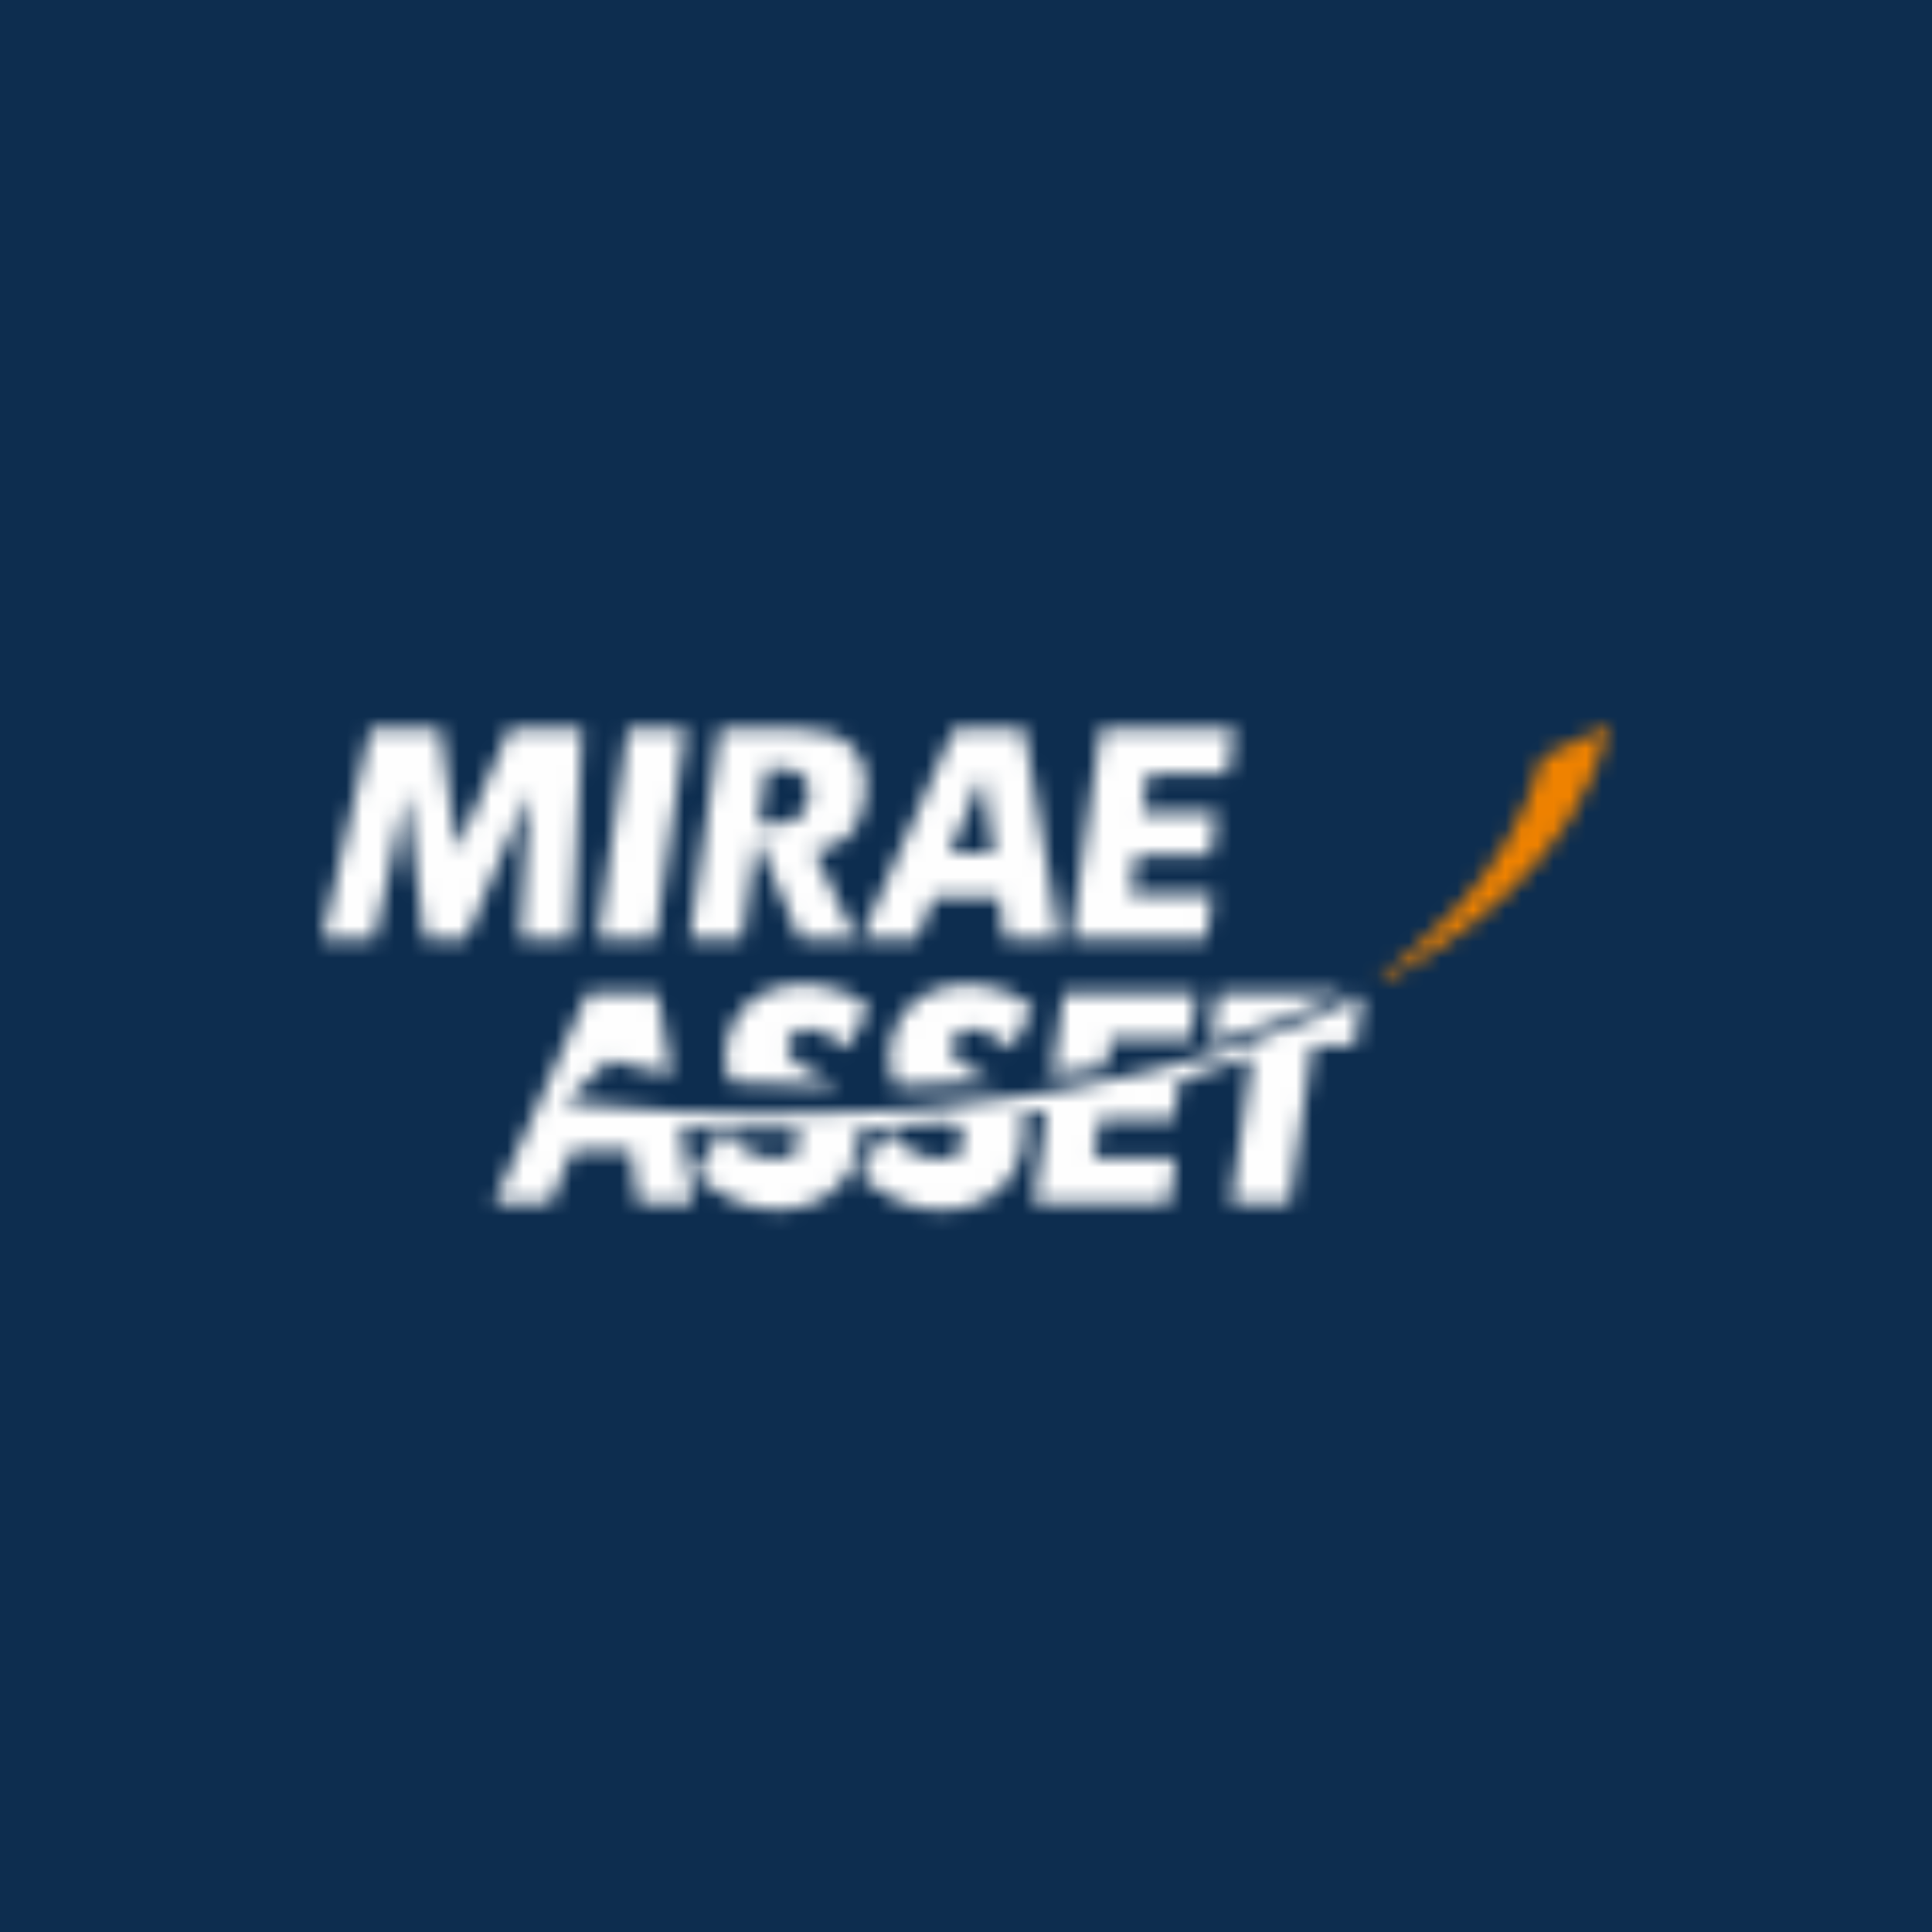 <svg width="120" height="120" viewBox="0 0 120 120" fill="none" xmlns="http://www.w3.org/2000/svg">
<rect width="120" height="120" fill="#0D2D4F"/>
<mask id="mask0_1214_48993" style="mask-type:luminance" maskUnits="userSpaceOnUse" x="85" y="45" width="15" height="16">
<path d="M100.003 45C97.904 53.683 90.394 58.423 85.978 60.947L85.781 60.69C87.595 59.212 93.804 54.619 95.795 47.001L99.993 45H100.003Z" fill="white"/>
</mask>
<g mask="url(#mask0_1214_48993)">
<mask id="mask1_1214_48993" style="mask-type:luminance" maskUnits="userSpaceOnUse" x="-1145" y="-1222" width="1543" height="2330">
<path d="M397.547 -1221.14H-1144.48V1107.17H397.547V-1221.14Z" fill="white"/>
</mask>
<g mask="url(#mask1_1214_48993)">
<path d="M104.01 40.984H81.766V64.963H104.01V40.984Z" fill="#EF8200"/>
</g>
</g>
<mask id="mask2_1214_48993" style="mask-type:luminance" maskUnits="userSpaceOnUse" x="37" y="45" width="6" height="14">
<path d="M38.998 45.289C38.879 46.078 37.283 57.293 37.125 58.338H40.712C40.831 57.55 42.427 46.334 42.585 45.289H38.998Z" fill="white"/>
</mask>
<g mask="url(#mask2_1214_48993)">
<mask id="mask3_1214_48993" style="mask-type:luminance" maskUnits="userSpaceOnUse" x="-1097" y="-1238" width="1543" height="2329">
<path d="M445.688 -1237.53H-1096.34V1090.78H445.688V-1237.53Z" fill="white"/>
</mask>
<g mask="url(#mask3_1214_48993)">
<path d="M46.602 41.281H33.109V62.363H46.602V41.281Z" fill="#FEFEFE"/>
</g>
</g>
<mask id="mask4_1214_48993" style="mask-type:luminance" maskUnits="userSpaceOnUse" x="66" y="45" width="11" height="14">
<path d="M68.373 45.289C68.254 46.078 66.658 57.293 66.5 58.338H74.917C75.005 57.766 75.213 56.249 75.321 55.519H70.225L70.57 53.105H75.193C75.272 52.543 75.469 51.183 75.567 50.473H70.945L71.29 48.098H76.247C76.326 47.526 76.553 46.008 76.651 45.289H68.382H68.373Z" fill="white"/>
</mask>
<g mask="url(#mask4_1214_48993)">
<mask id="mask5_1214_48993" style="mask-type:luminance" maskUnits="userSpaceOnUse" x="-1097" y="-1238" width="1543" height="2329">
<path d="M445.688 -1237.53H-1096.34V1090.78H445.688V-1237.53Z" fill="white"/>
</mask>
<g mask="url(#mask5_1214_48993)">
<path d="M80.658 41.281H62.484V62.363H80.658V41.281Z" fill="#FEFEFE"/>
</g>
</g>
<mask id="mask6_1214_48993" style="mask-type:luminance" maskUnits="userSpaceOnUse" x="20" y="45" width="17" height="14">
<path d="M28.397 52.767C28.397 52.767 31.403 45.888 31.63 45.297H36.154C36.154 46.214 35.552 57.429 35.552 58.346H32.31L32.842 49.21C32.842 49.21 29.186 57.764 28.939 58.346H26.367L25.214 49.21C25.125 49.623 23.913 55.734 23.242 58.346H20C20.335 57.183 22.809 45.967 23.006 45.297H27.352L28.377 52.767H28.397Z" fill="white"/>
</mask>
<g mask="url(#mask6_1214_48993)">
<mask id="mask7_1214_48993" style="mask-type:luminance" maskUnits="userSpaceOnUse" x="-1097" y="-1238" width="1543" height="2329">
<path d="M445.688 -1237.54H-1096.34V1090.77H445.688V-1237.54Z" fill="white"/>
</mask>
<g mask="url(#mask7_1214_48993)">
<path d="M40.174 41.273H16.008V62.355H40.174V41.273Z" fill="#FEFEFE"/>
</g>
</g>
<mask id="mask8_1214_48993" style="mask-type:luminance" maskUnits="userSpaceOnUse" x="53" y="45" width="13" height="14">
<path d="M62.061 55.697C62.061 55.697 62.288 57.826 62.377 58.338H65.816C65.629 57.264 63.747 46.048 63.609 45.289H59.252C58.996 45.831 54.029 57.057 53.438 58.338H56.936C57.124 57.904 58.001 55.707 58.001 55.707H62.051L62.061 55.697ZM58.986 52.996L61.046 48.147L61.716 52.996H58.986Z" fill="white"/>
</mask>
<g mask="url(#mask8_1214_48993)">
<mask id="mask9_1214_48993" style="mask-type:luminance" maskUnits="userSpaceOnUse" x="-1097" y="-1238" width="1543" height="2329">
<path d="M445.703 -1237.53H-1096.33V1090.78H445.703V-1237.53Z" fill="white"/>
</mask>
<g mask="url(#mask9_1214_48993)">
<path d="M69.831 41.281H49.43V62.363H69.831V41.281Z" fill="#FEFEFE"/>
</g>
</g>
<mask id="mask10_1214_48993" style="mask-type:luminance" maskUnits="userSpaceOnUse" x="42" y="45" width="12" height="14">
<path d="M48.397 47.741C48.939 47.741 49.55 47.8 49.934 48.234C50.2 48.549 50.299 48.983 50.22 49.545C50.22 49.545 50.111 50.54 49.451 50.855C49.451 50.855 48.998 51.151 48.249 51.171H47.105L46.987 52.009L49.688 58.346H53.177L50.545 52.846C52.142 52.551 53.384 52.078 53.699 49.594C53.738 49.279 53.768 48.993 53.768 48.707C53.768 47.79 53.532 47.051 53.048 46.499C52.191 45.504 50.703 45.297 49.609 45.297H44.691C44.573 46.085 42.976 57.301 42.828 58.346H46.09C46.209 57.617 47.608 47.741 47.608 47.741H48.407H48.397Z" fill="white"/>
</mask>
<g mask="url(#mask10_1214_48993)">
<mask id="mask11_1214_48993" style="mask-type:luminance" maskUnits="userSpaceOnUse" x="-1097" y="-1238" width="1543" height="2329">
<path d="M445.688 -1237.54H-1096.34V1090.77H445.688V-1237.54Z" fill="white"/>
</mask>
<g mask="url(#mask11_1214_48993)">
<path d="M57.779 41.273H38.797V62.355H57.779V41.273Z" fill="#FEFEFE"/>
</g>
</g>
<mask id="mask12_1214_48993" style="mask-type:luminance" maskUnits="userSpaceOnUse" x="69" y="66" width="2" height="1">
<path d="M69.891 66.883C69.96 66.873 70.019 66.854 70.088 66.844C70.019 66.854 69.95 66.873 69.891 66.883Z" fill="white"/>
</mask>
<g mask="url(#mask12_1214_48993)">
<mask id="mask13_1214_48993" style="mask-type:luminance" maskUnits="userSpaceOnUse" x="-1145" y="-1222" width="1543" height="2330">
<path d="M397.547 -1221.14H-1144.48V1107.17H397.547V-1221.14Z" fill="white"/>
</mask>
<g mask="url(#mask13_1214_48993)">
<path d="M74.105 62.82H65.875V70.892H74.105V62.82Z" fill="#FEFEFE"/>
</g>
</g>
<mask id="mask14_1214_48993" style="mask-type:luminance" maskUnits="userSpaceOnUse" x="70" y="66" width="2" height="1">
<path d="M71.344 66.531C71.067 66.59 70.792 66.669 70.516 66.728C70.801 66.669 71.067 66.6 71.344 66.531Z" fill="white"/>
</mask>
<g mask="url(#mask14_1214_48993)">
<mask id="mask15_1214_48993" style="mask-type:luminance" maskUnits="userSpaceOnUse" x="-1145" y="-1222" width="1543" height="2330">
<path d="M397.547 -1221.14H-1144.48V1107.17H397.547V-1221.14Z" fill="white"/>
</mask>
<g mask="url(#mask15_1214_48993)">
<path d="M75.353 62.523H66.492V70.753H75.353V62.523Z" fill="#FEFEFE"/>
</g>
</g>
<mask id="mask16_1214_48993" style="mask-type:luminance" maskUnits="userSpaceOnUse" x="71" y="66" width="2" height="1">
<path d="M72.18 66.32C72.023 66.36 71.855 66.409 71.688 66.448C71.855 66.399 72.013 66.36 72.18 66.32Z" fill="white"/>
</mask>
<g mask="url(#mask16_1214_48993)">
<mask id="mask17_1214_48993" style="mask-type:luminance" maskUnits="userSpaceOnUse" x="-1145" y="-1222" width="1543" height="2330">
<path d="M397.539 -1221.14H-1144.49V1107.17H397.539V-1221.14Z" fill="white"/>
</mask>
<g mask="url(#mask17_1214_48993)">
<path d="M76.197 62.305H67.672V70.465H76.197V62.305Z" fill="#FEFEFE"/>
</g>
</g>
<mask id="mask18_1214_48993" style="mask-type:luminance" maskUnits="userSpaceOnUse" x="65" y="67" width="1" height="1">
<path d="M65.192 67.805C65.192 67.805 65.133 67.824 65.094 67.824C65.123 67.824 65.163 67.824 65.192 67.805Z" fill="white"/>
</mask>
<g mask="url(#mask18_1214_48993)">
<mask id="mask19_1214_48993" style="mask-type:luminance" maskUnits="userSpaceOnUse" x="-1145" y="-1222" width="1543" height="2330">
<path d="M397.547 -1221.14H-1144.48V1107.17H397.547V-1221.14Z" fill="white"/>
</mask>
<g mask="url(#mask19_1214_48993)">
<path d="M69.217 63.797H61.086V71.849H69.217V63.797Z" fill="#FEFEFE"/>
</g>
</g>
<mask id="mask20_1214_48993" style="mask-type:luminance" maskUnits="userSpaceOnUse" x="63" y="67" width="2" height="2">
<path d="M64.15 67.984C64.081 67.984 64.022 68.004 63.953 68.014C64.022 68.004 64.081 67.994 64.15 67.984Z" fill="white"/>
</mask>
<g mask="url(#mask20_1214_48993)">
<mask id="mask21_1214_48993" style="mask-type:luminance" maskUnits="userSpaceOnUse" x="-1145" y="-1222" width="1543" height="2330">
<path d="M397.539 -1221.14H-1144.49V1107.17H397.539V-1221.14Z" fill="white"/>
</mask>
<g mask="url(#mask21_1214_48993)">
<path d="M68.169 63.969H59.93V72.031H68.169V63.969Z" fill="#FEFEFE"/>
</g>
</g>
<mask id="mask22_1214_48993" style="mask-type:luminance" maskUnits="userSpaceOnUse" x="75" y="64" width="2" height="2">
<path d="M76.962 64.93C76.597 65.058 76.213 65.166 75.828 65.294C76.222 65.176 76.597 65.058 76.962 64.93Z" fill="white"/>
</mask>
<g mask="url(#mask22_1214_48993)">
<mask id="mask23_1214_48993" style="mask-type:luminance" maskUnits="userSpaceOnUse" x="-1145" y="-1222" width="1543" height="2330">
<path d="M397.547 -1221.14H-1144.48V1107.17H397.547V-1221.14Z" fill="white"/>
</mask>
<g mask="url(#mask23_1214_48993)">
<path d="M80.971 60.914H71.805V69.311H80.971V60.914Z" fill="#FEFEFE"/>
</g>
</g>
<mask id="mask24_1214_48993" style="mask-type:luminance" maskUnits="userSpaceOnUse" x="75" y="65" width="1" height="1">
<path d="M75.626 65.352C75.458 65.391 75.3 65.45 75.133 65.499C75.3 65.45 75.458 65.401 75.626 65.352Z" fill="white"/>
</mask>
<g mask="url(#mask24_1214_48993)">
<mask id="mask25_1214_48993" style="mask-type:luminance" maskUnits="userSpaceOnUse" x="-1145" y="-1222" width="1543" height="2330">
<path d="M397.547 -1221.14H-1144.48V1107.17H397.547V-1221.14Z" fill="white"/>
</mask>
<g mask="url(#mask25_1214_48993)">
<path d="M79.65 61.344H71.125V69.524H79.65V61.344Z" fill="#FEFEFE"/>
</g>
</g>
<mask id="mask26_1214_48993" style="mask-type:luminance" maskUnits="userSpaceOnUse" x="73" y="65" width="2" height="2">
<path d="M74.931 65.562C74.399 65.72 73.847 65.878 73.266 66.036C73.837 65.878 74.389 65.72 74.931 65.562Z" fill="white"/>
</mask>
<g mask="url(#mask26_1214_48993)">
<mask id="mask27_1214_48993" style="mask-type:luminance" maskUnits="userSpaceOnUse" x="-1145" y="-1222" width="1543" height="2330">
<path d="M397.539 -1221.14H-1144.49V1107.17H397.539V-1221.14Z" fill="white"/>
</mask>
<g mask="url(#mask27_1214_48993)">
<path d="M78.938 61.547H69.25V70.052H78.938V61.547Z" fill="#FEFEFE"/>
</g>
</g>
<mask id="mask28_1214_48993" style="mask-type:luminance" maskUnits="userSpaceOnUse" x="72" y="66" width="2" height="1">
<path d="M73.008 66.109C72.841 66.149 72.683 66.198 72.516 66.237C72.683 66.188 72.851 66.149 73.008 66.109Z" fill="white"/>
</mask>
<g mask="url(#mask28_1214_48993)">
<mask id="mask29_1214_48993" style="mask-type:luminance" maskUnits="userSpaceOnUse" x="-1145" y="-1222" width="1543" height="2330">
<path d="M397.547 -1221.14H-1144.48V1107.17H397.547V-1221.14Z" fill="white"/>
</mask>
<g mask="url(#mask29_1214_48993)">
<path d="M77.017 62.086H68.492V70.246H77.017V62.086Z" fill="#FEFEFE"/>
</g>
</g>
<mask id="mask30_1214_48993" style="mask-type:luminance" maskUnits="userSpaceOnUse" x="75" y="61" width="9" height="4">
<path d="M75.62 61.688C75.531 62.23 75.284 63.954 75.156 64.792C77.689 64.082 80.754 63.067 83.583 61.688H75.61H75.62Z" fill="white"/>
</mask>
<g mask="url(#mask30_1214_48993)">
<mask id="mask31_1214_48993" style="mask-type:luminance" maskUnits="userSpaceOnUse" x="-1145" y="-1222" width="1543" height="2330">
<path d="M397.539 -1221.14H-1144.49V1107.17H397.539V-1221.14Z" fill="white"/>
</mask>
<g mask="url(#mask31_1214_48993)">
<path d="M87.6 57.672H71.141V68.809H87.6V57.672Z" fill="#FEFEFE"/>
</g>
</g>
<mask id="mask32_1214_48993" style="mask-type:luminance" maskUnits="userSpaceOnUse" x="45" y="61" width="9" height="7">
<path d="M52.011 67.477C51.695 67.231 51.331 67.014 50.907 66.817C50.897 66.817 49.961 66.344 49.961 66.344L49.941 66.334C49.636 66.157 48.926 65.743 48.926 65.043C48.926 64.698 49.064 64.412 49.3 64.205C49.596 63.959 50.05 63.87 50.542 63.959C51.163 64.057 51.863 64.452 52.642 65.122C53.006 64.412 53.716 63.052 53.972 62.559C53.085 61.82 52.218 61.436 50.927 61.199C49.33 60.963 47.802 61.298 46.718 62.116C45.812 62.816 45.25 63.831 45.092 65.063C45.072 65.279 45.062 65.477 45.062 65.674C45.062 66.255 45.161 66.758 45.368 67.201C45.447 67.201 45.526 67.211 45.595 67.221C47.221 67.339 49.458 67.438 52.021 67.468" fill="white"/>
</mask>
<g mask="url(#mask32_1214_48993)">
<mask id="mask33_1214_48993" style="mask-type:luminance" maskUnits="userSpaceOnUse" x="-1145" y="-1222" width="1543" height="2330">
<path d="M397.547 -1221.14H-1144.48V1107.17H397.547V-1221.14Z" fill="white"/>
</mask>
<g mask="url(#mask33_1214_48993)">
<path d="M57.973 57.109H41.031V71.489H57.973V57.109Z" fill="#FEFEFE"/>
</g>
</g>
<mask id="mask34_1214_48993" style="mask-type:luminance" maskUnits="userSpaceOnUse" x="65" y="61" width="10" height="6">
<path d="M68.983 64.506H73.94C74.019 63.925 74.236 62.417 74.344 61.688H66.065C66.016 62.023 65.701 64.24 65.336 66.773C66.479 66.625 67.613 66.458 68.716 66.261L68.973 64.506H68.983Z" fill="white"/>
</mask>
<g mask="url(#mask34_1214_48993)">
<mask id="mask35_1214_48993" style="mask-type:luminance" maskUnits="userSpaceOnUse" x="-1145" y="-1222" width="1543" height="2330">
<path d="M397.547 -1221.14H-1144.48V1107.17H397.547V-1221.14Z" fill="white"/>
</mask>
<g mask="url(#mask35_1214_48993)">
<path d="M78.359 57.672H61.328V70.79H78.359V57.672Z" fill="#FEFEFE"/>
</g>
</g>
<mask id="mask36_1214_48993" style="mask-type:luminance" maskUnits="userSpaceOnUse" x="30" y="61" width="55" height="15">
<path d="M76.95 64.924C76.586 65.052 76.201 65.161 75.817 65.289C75.758 65.309 75.699 65.328 75.63 65.348C75.472 65.397 75.305 65.447 75.137 65.496C75.068 65.516 74.999 65.535 74.93 65.555C74.388 65.713 73.846 65.87 73.274 66.028C73.176 66.048 73.097 66.077 72.998 66.097C72.841 66.136 72.673 66.186 72.505 66.225C72.397 66.255 72.299 66.284 72.19 66.314C72.032 66.353 71.865 66.393 71.697 66.442C71.579 66.472 71.461 66.501 71.333 66.531C71.057 66.6 70.791 66.659 70.505 66.728C70.367 66.757 70.219 66.797 70.081 66.826C70.012 66.836 69.953 66.856 69.884 66.866C68.415 67.201 66.848 67.516 65.183 67.802C65.153 67.802 65.124 67.812 65.084 67.812C64.779 67.871 64.463 67.92 64.148 67.97C64.079 67.97 64.02 67.98 63.951 67.999C63.625 68.058 63.3 68.108 62.965 68.157C62.945 68.157 62.926 68.157 62.906 68.157C61.122 68.423 59.249 68.64 57.278 68.817H57.249C56.953 68.847 56.648 68.867 56.342 68.896C56.312 68.896 56.283 68.896 56.253 68.896C55.948 68.916 55.632 68.945 55.317 68.955C55.297 68.955 55.278 68.955 55.258 68.955C54.933 68.975 54.607 68.995 54.282 69.014C54.263 69.014 54.253 69.014 54.233 69.014C53.898 69.034 53.573 69.054 53.228 69.064H53.198C51.542 69.142 49.827 69.192 48.063 69.192H47.945C47.551 69.192 47.147 69.192 46.733 69.192C46.664 69.192 46.585 69.192 46.516 69.192C45.077 69.172 43.618 69.123 42.12 69.044H42.1C39.834 68.926 37.498 68.739 35.083 68.463L37.862 65.851C37.862 65.851 39.479 66.334 41.706 66.738C41.282 64.215 40.908 61.997 40.849 61.672H36.492C36.246 62.214 31.269 73.44 30.688 74.721H34.176C34.364 74.287 35.536 71.478 35.536 71.478H39.183C39.183 71.478 39.538 74.208 39.617 74.721H43.056C42.987 74.297 42.652 72.336 42.268 70.039C44.722 70.177 47.176 70.197 49.473 70.168C49.591 70.365 49.65 70.572 49.65 70.788C49.65 70.867 49.65 70.946 49.63 71.035C49.581 71.331 49.423 71.567 49.187 71.735C48.714 72.07 48.034 72.001 47.561 71.912C46.447 71.725 45.57 70.877 44.85 70.177C44.397 70.907 43.461 72.444 43.165 72.937C44.476 74.129 45.895 74.869 47.393 75.076C48.911 75.302 50.419 74.957 51.532 74.139C52.508 73.42 53.119 72.365 53.306 71.104C53.366 70.739 53.395 70.394 53.376 70.069C55.839 69.97 57.87 69.813 59.19 69.704C59.614 70.02 59.841 70.384 59.841 70.808C59.841 70.887 59.841 70.966 59.821 71.055C59.772 71.35 59.614 71.587 59.378 71.754C58.904 72.089 58.224 72.02 57.761 71.932C56.648 71.745 55.761 70.897 55.051 70.197C54.607 70.926 53.671 72.464 53.366 72.957C54.676 74.149 56.096 74.888 57.594 75.095C59.111 75.322 60.61 74.977 61.723 74.159C62.699 73.44 63.32 72.385 63.507 71.124C63.625 70.414 63.596 69.783 63.428 69.212C63.99 69.133 64.522 69.054 65.025 68.965C64.641 71.705 64.266 74.267 64.207 74.741H72.624C72.703 74.169 72.919 72.651 73.028 71.922H67.932L68.277 69.507H72.9C72.978 69.005 73.136 67.861 73.245 67.122C73.875 66.925 74.191 66.807 74.191 66.807C74.191 66.807 75.748 66.334 77.778 65.594C77.483 67.635 76.596 73.883 76.468 74.751H80.104C80.213 73.982 81.514 64.944 81.514 64.944H84.155C84.224 64.382 84.48 62.589 84.599 61.78C83.228 62.539 80.646 63.732 76.96 64.944" fill="white"/>
</mask>
<g mask="url(#mask36_1214_48993)">
<mask id="mask37_1214_48993" style="mask-type:luminance" maskUnits="userSpaceOnUse" x="-1145" y="-1222" width="1543" height="2330">
<path d="M397.547 -1221.14H-1144.48V1107.17H397.547V-1221.14Z" fill="white"/>
</mask>
<g mask="url(#mask37_1214_48993)">
<path d="M88.832 58.094H26.898V79.609H88.832V58.094Z" fill="#FEFEFE"/>
</g>
</g>
<mask id="mask38_1214_48993" style="mask-type:luminance" maskUnits="userSpaceOnUse" x="55" y="61" width="10" height="7">
<path d="M61.094 66.823L60.148 66.35H60.139V66.34C59.833 66.162 59.114 65.749 59.114 65.049C59.114 64.704 59.251 64.408 59.488 64.211C59.784 63.965 60.237 63.876 60.72 63.965C61.341 64.063 62.05 64.467 62.829 65.137C63.194 64.428 63.903 63.068 64.16 62.575C63.263 61.836 62.405 61.451 61.114 61.215C59.517 60.978 57.99 61.313 56.916 62.131C56.009 62.831 55.437 63.846 55.289 65.088C55.27 65.295 55.25 65.502 55.25 65.699C55.25 66.379 55.398 66.971 55.684 67.463C57.615 67.414 59.665 67.325 61.725 67.158C61.538 67.049 61.341 66.931 61.114 66.843" fill="white"/>
</mask>
<g mask="url(#mask38_1214_48993)">
<mask id="mask39_1214_48993" style="mask-type:luminance" maskUnits="userSpaceOnUse" x="-1145" y="-1222" width="1543" height="2330">
<path d="M397.539 -1221.14H-1144.49V1107.17H397.539V-1221.14Z" fill="white"/>
</mask>
<g mask="url(#mask39_1214_48993)">
<path d="M68.161 57.109H51.219V71.459H68.161V57.109Z" fill="#FEFEFE"/>
</g>
</g>
</svg>
